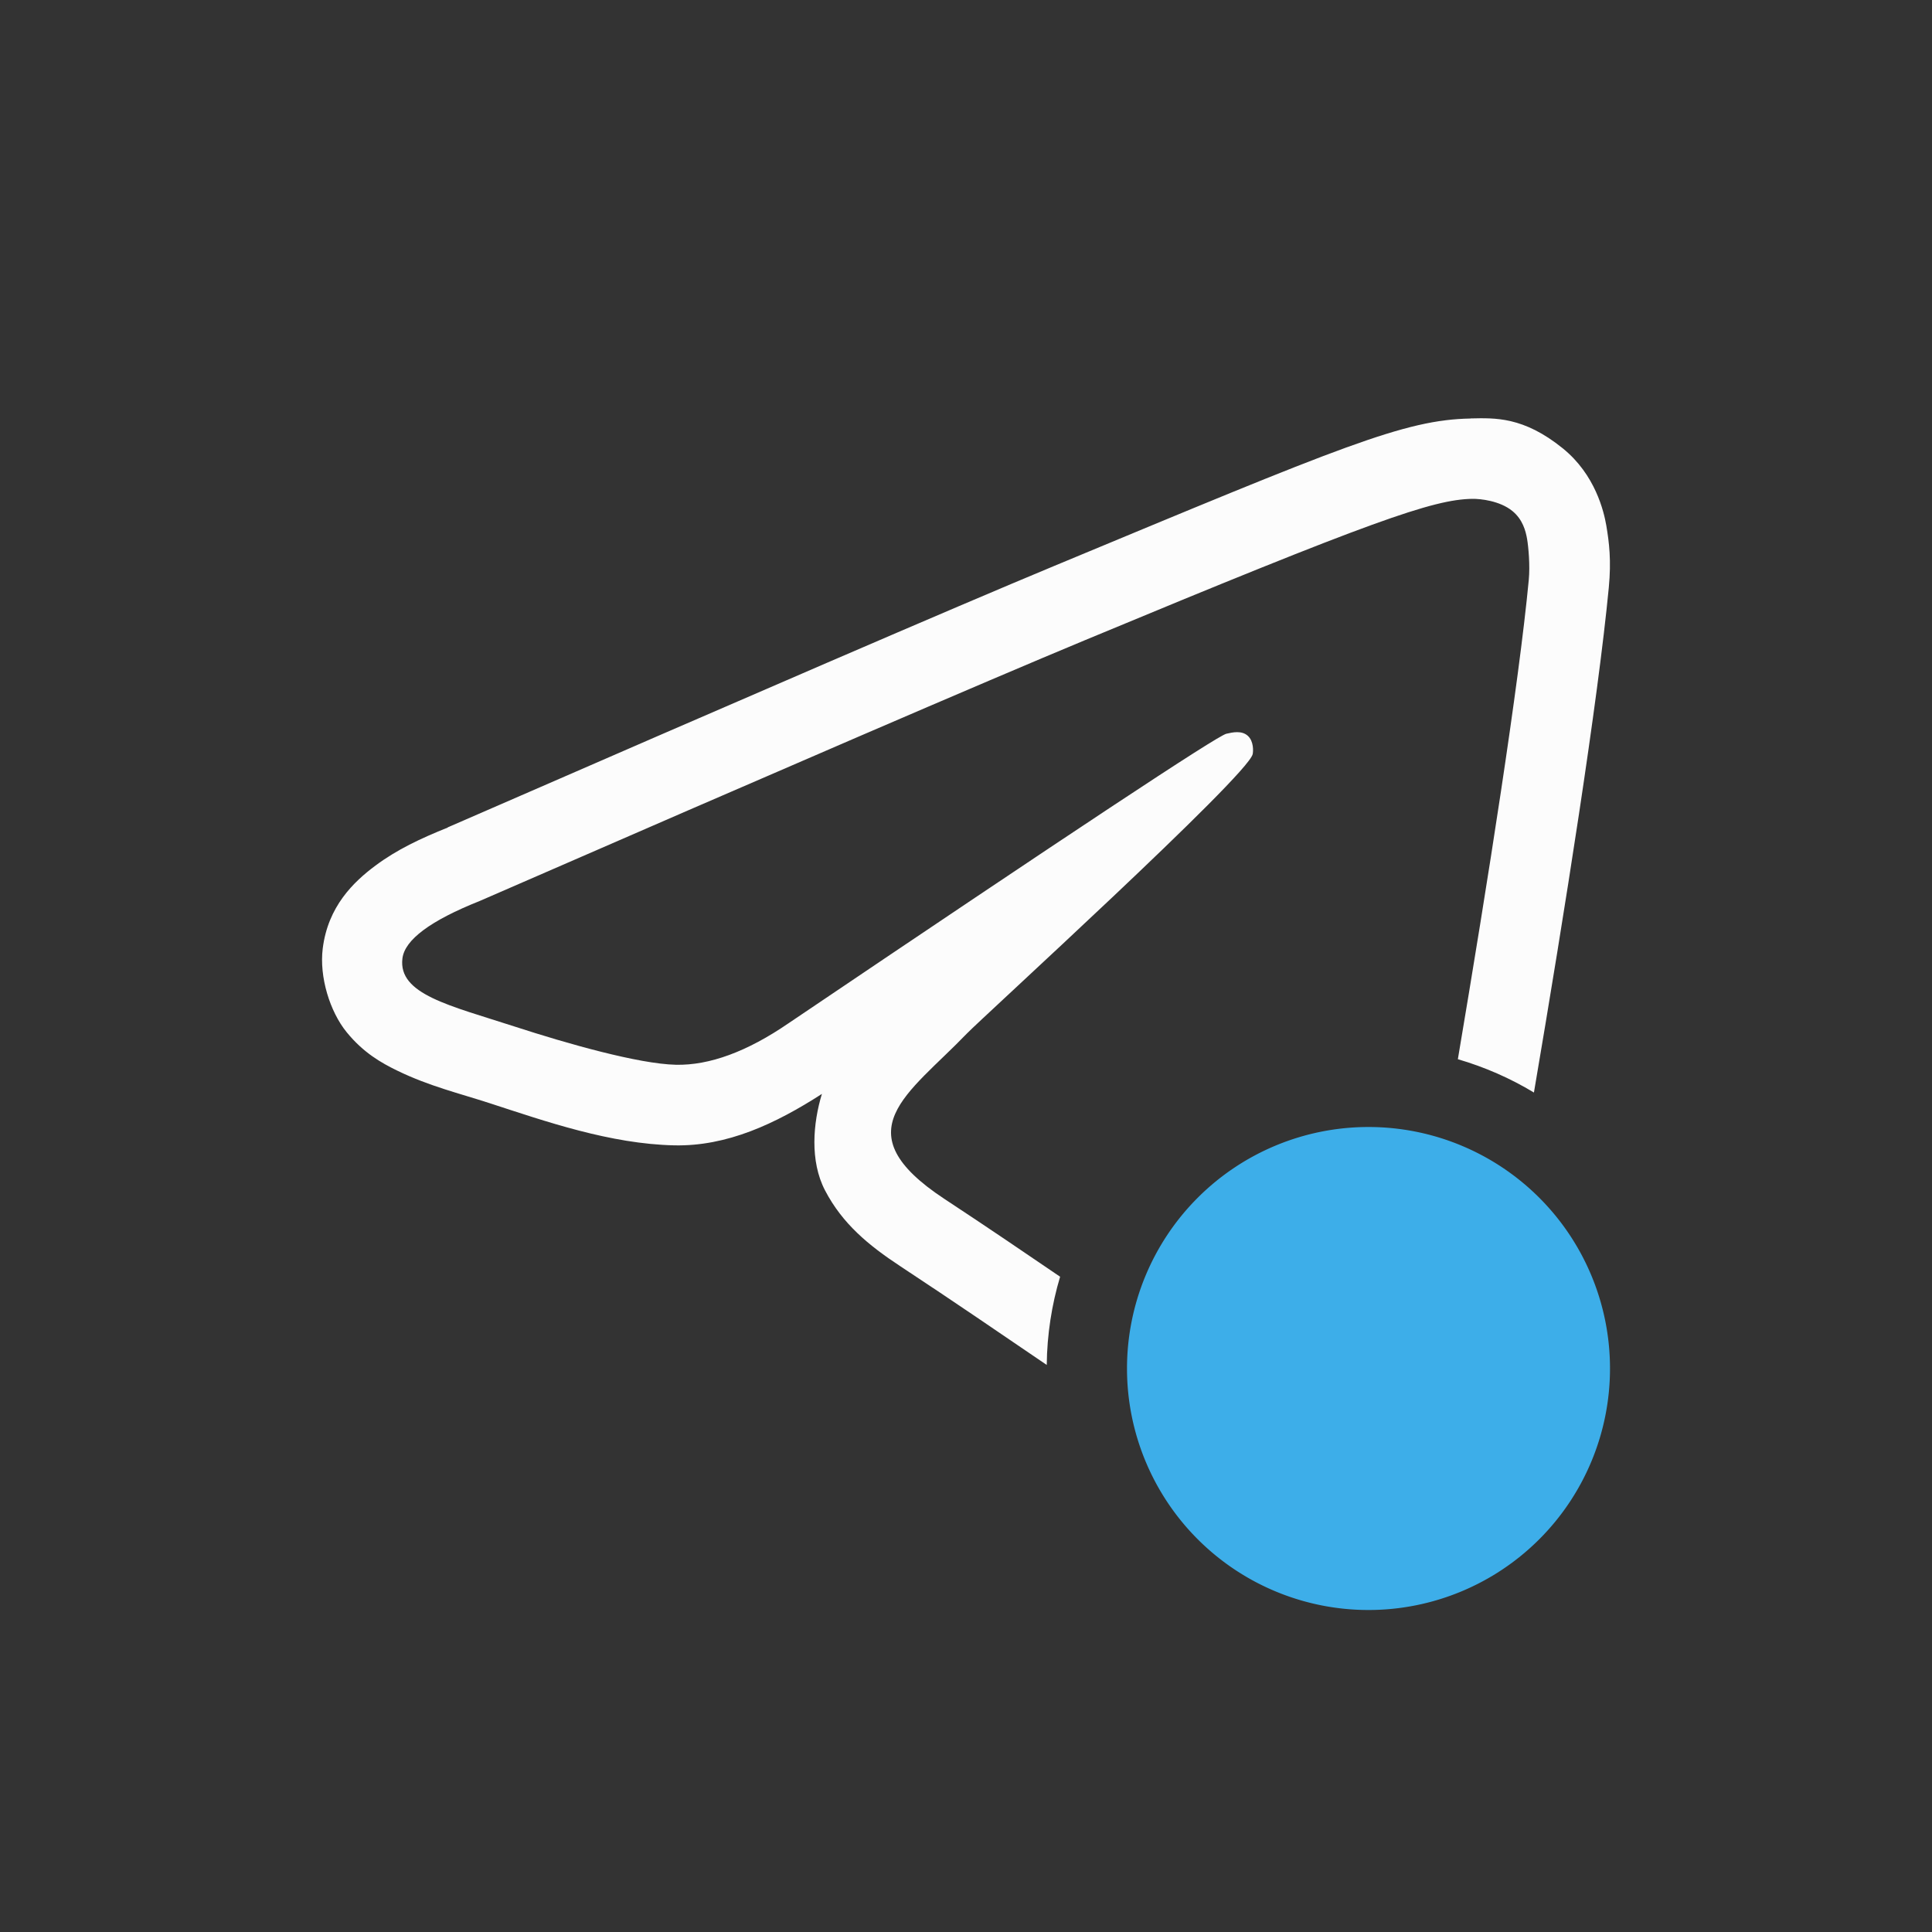 <?xml version="1.0" encoding="UTF-8"?>
<svg xmlns="http://www.w3.org/2000/svg" viewBox="0 0 24 24" width="24" height="24">
<rect x="0" y="0" width="24" height="24" fill="#333333" stroke="none"/>
<defs>

</defs>
<g transform="translate(1,1)">
<path  style="fill:#fcfcfc" d="m17.268 4.199c-0.822 0.015-1.587 0.34-5.174 1.832-1.263 0.525-3.769 1.608-7.498 3.232l-0.006 0.002-0.002 0.002c-0.014 6e-3 -0.015 0.005-0.029 0.012h0.006c-0.341 0.137-0.634 0.275-0.9 0.473-0.273 0.203-0.591 0.508-0.656 1.031-0.044 0.352 0.088 0.782 0.297 1.039 0.209 0.257 0.432 0.382 0.631 0.479 0.398 0.193 0.77 0.281 1.148 0.404 0.691 0.225 1.496 0.506 2.291 0.523 0.654 0.014 1.255-0.266 1.834-0.639-0.11 0.361-0.152 0.833 0.039 1.199 0.216 0.414 0.539 0.681 0.934 0.941 0.705 0.465 1.23 0.826 1.82 1.227 0.004-0.38 0.062-0.748 0.166-1.096-0.444-0.302-0.882-0.601-1.438-0.967-1.273-0.839-0.446-1.299 0.279-2.053 0.19-0.197 3.487-3.199 3.551-3.471 8e-3 -0.034 0.015-0.162-0.061-0.229-0.075-0.067-0.185-0.044-0.266-0.025-0.114 0.026-1.926 1.225-5.438 3.596-0.514 0.353-0.983 0.525-1.4 0.516-0.46-0.01-1.346-0.261-2.004-0.475-0.807-0.262-1.448-0.4-1.393-0.846 0.029-0.232 0.349-0.47 0.959-0.713 3.758-1.637 6.266-2.719 7.519-3.24 3.58-1.489 4.324-1.747 4.809-1.756 0.107-2e-3 0.346 0.025 0.5 0.15 0.13 0.106 0.166 0.247 0.184 0.348 0.017 0.1 0.038 0.329 0.021 0.508-0.123 1.296-0.507 3.74-0.881 5.955 0.335 0.098 0.652 0.237 0.945 0.414 0.387-2.274 0.794-4.853 0.93-6.273 0.032-0.337 0.005-0.557-0.031-0.771-0.03-0.173-0.136-0.63-0.539-0.957-0.491-0.398-0.846-0.379-1.147-0.373h-0.002z"/>
<path  style="fill:#3daee9" d="m16 13a3 3 0 0 0-3 3 3 3 0 0 0 3 3 3 3 0 0 0 3-3 3 3 0 0 0-3-3z"/>
</g>
</svg>
